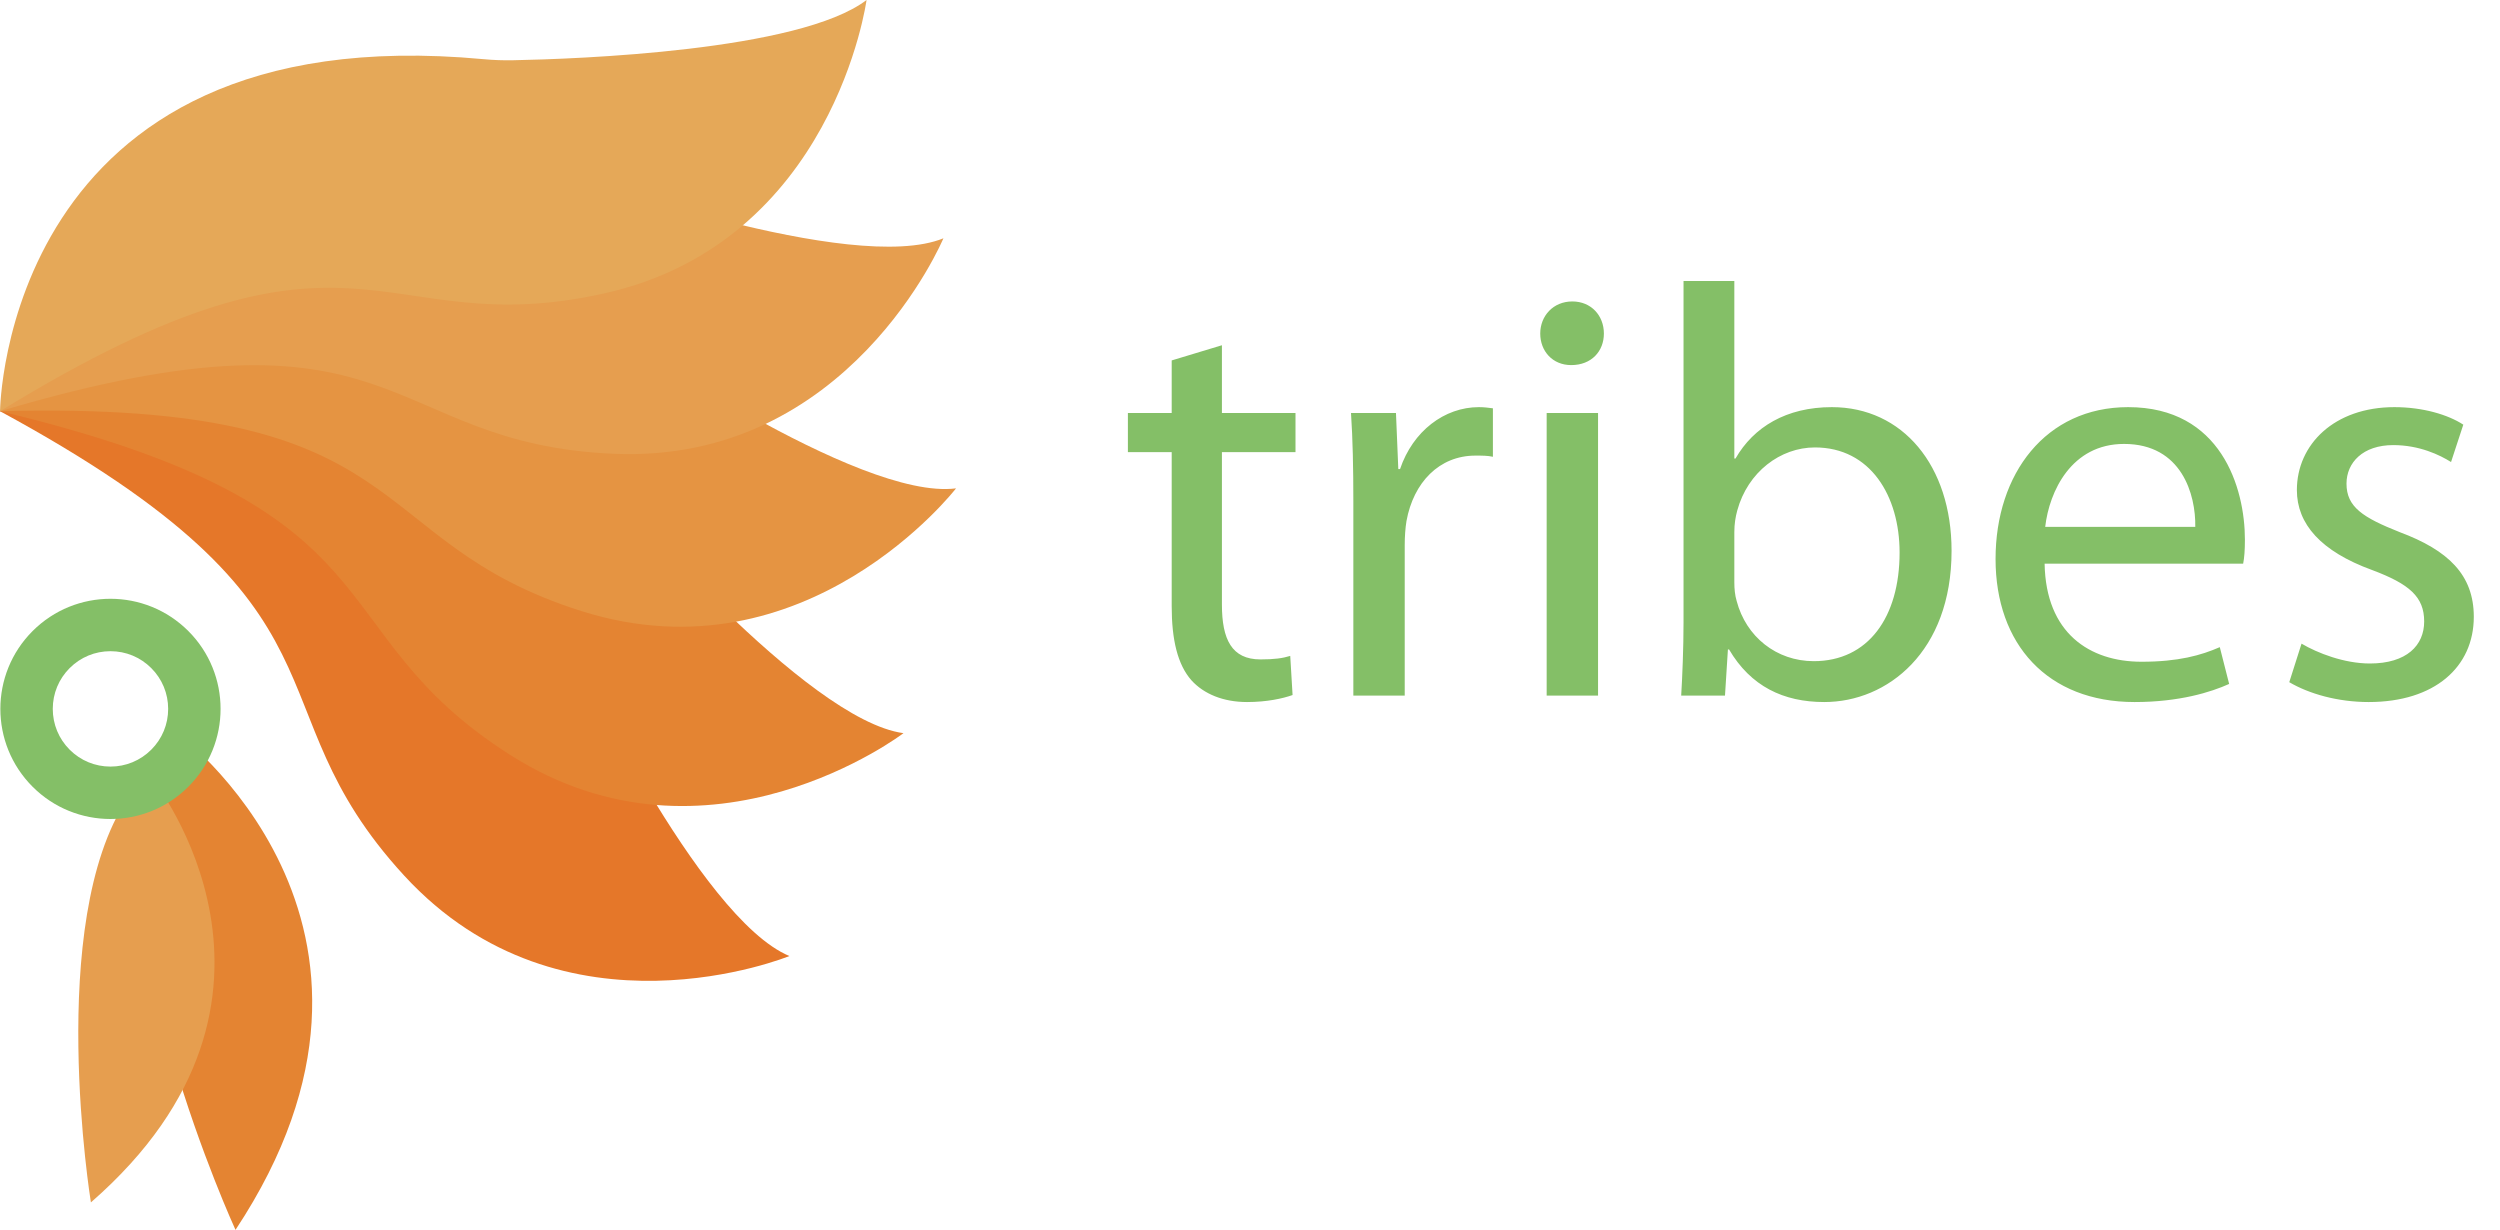 <svg width="1272" height="626" viewBox="0 0 1272 626" fill="none" xmlns="http://www.w3.org/2000/svg">
<path d="M596.159 183.384V210.125H573.875V230.032H596.159V308.471C596.159 325.407 599.13 338.183 606.261 346.205C612.5 353.039 622.305 357.199 634.487 357.199C644.589 357.199 652.611 355.416 657.662 353.633L656.474 333.726C652.611 334.915 648.452 335.509 641.321 335.509C626.762 335.509 621.711 325.407 621.711 307.58V230.032H659.148V210.125H621.711V175.659L596.159 183.384ZM688.579 353.93H714.725V277.274C714.725 273.114 715.023 268.657 715.617 265.092C719.182 245.482 732.256 231.814 750.677 231.814C754.242 231.814 756.916 231.814 759.59 232.409V207.748C757.214 207.451 755.134 207.154 752.46 207.154C734.93 207.154 718.885 219.335 712.349 238.648H711.457L710.269 210.125H687.391C688.282 223.495 688.579 238.054 688.579 254.99V353.93ZM813.088 353.93V210.125H786.942V353.93H813.088ZM800.015 153.375C790.21 153.375 783.673 160.803 783.673 169.717C783.673 178.63 789.913 185.761 799.421 185.761C809.82 185.761 816.059 178.63 816.059 169.717C816.059 160.506 809.523 153.375 800.015 153.375ZM856.579 316.791C856.579 329.567 855.985 344.125 855.391 353.93H877.674L879.16 330.458H879.754C890.748 349.176 907.386 357.199 928.185 357.199C960.274 357.199 992.957 331.646 992.957 280.245C992.957 236.865 967.999 207.154 932.047 207.154C908.872 207.154 892.233 217.256 883.023 233.3H882.428V142.976H856.579V316.791ZM882.428 270.737C882.428 266.577 883.023 263.012 883.914 259.744C889.262 240.134 905.901 227.655 923.431 227.655C951.657 227.655 966.513 252.316 966.513 281.136C966.513 314.116 950.469 336.4 922.837 336.4C903.821 336.4 888.371 323.921 883.617 305.797C882.725 302.826 882.428 299.558 882.428 296.289V270.737ZM1141.32 286.781C1141.91 283.81 1142.21 279.948 1142.21 274.6C1142.21 248.156 1130.03 207.154 1082.79 207.154C1040.89 207.154 1015.34 241.025 1015.34 284.405C1015.34 327.784 1041.78 357.199 1086.05 357.199C1108.93 357.199 1124.98 352.148 1134.19 347.988L1129.43 329.27C1119.93 333.429 1108.34 336.697 1089.62 336.697C1063.18 336.697 1040.89 322.139 1040.3 286.781H1141.32ZM1040.6 268.063C1042.68 249.939 1053.97 225.872 1080.71 225.872C1110.12 225.872 1117.25 251.721 1116.96 268.063H1040.6ZM1164.78 347.097C1174.89 353.039 1189.45 357.199 1205.19 357.199C1238.77 357.199 1258.67 339.372 1258.67 313.819C1258.67 292.427 1245.6 279.948 1220.94 270.737C1202.22 263.309 1193.9 257.961 1193.9 246.076C1193.9 235.38 1202.22 226.466 1217.67 226.466C1231.04 226.466 1241.44 231.517 1247.09 235.083L1253.33 216.067C1245.6 211.016 1232.82 207.154 1218.27 207.154C1187.66 207.154 1168.65 226.169 1168.65 249.344C1168.65 266.577 1180.83 280.542 1206.98 290.05C1225.99 297.181 1233.42 303.717 1233.42 316.196C1233.42 328.378 1224.51 337.589 1205.79 337.589C1192.71 337.589 1179.05 332.241 1171.02 327.487L1164.78 347.097Z" fill="#84BF67"/>
<path d="M88.644 371.673C88.644 371.673 223.119 469.674 119.823 625.75C119.823 625.75 48.841 471.194 76.381 386.542L88.644 371.673Z" fill="#E48432"/>
<path d="M78.081 397.113C78.081 397.113 165.871 507.533 46.251 611.781C46.251 611.781 23.107 469.467 64.707 406.499L78.081 397.113Z" fill="#E69E4F"/>
<path d="M56.205 304.661C41.868 304.661 27.53 310.131 16.592 321.071C-5.287 342.948 -5.287 378.419 16.592 400.297C27.53 411.236 41.868 416.705 56.205 416.705C70.542 416.705 84.88 411.236 95.818 400.297C117.697 378.419 117.697 342.948 95.818 321.071C84.88 310.131 70.542 304.661 56.205 304.661ZM56.205 331.328C64.046 331.328 71.418 334.381 76.962 339.925C82.508 345.469 85.561 352.843 85.561 360.684C85.561 368.524 82.508 375.896 76.962 381.441C71.418 386.985 64.046 390.039 56.205 390.039C48.364 390.039 40.992 386.985 35.448 381.441C29.902 375.896 26.849 368.524 26.849 360.684C26.849 352.843 29.902 345.469 35.448 339.925C40.992 334.381 48.364 331.328 56.205 331.328Z" fill="#84BF67"/>
<path d="M0.014 209.224C0.014 209.224 183.23 132.825 292.18 332.151C292.18 332.151 355.387 467.101 401.64 486.429C401.64 486.429 286.62 533.652 205.614 445.471C124.608 357.289 189.406 311.895 0.014 209.224Z" fill="#E57729"/>
<path d="M0 209.223C0 209.223 157.199 88.007 314.028 252.343C314.028 252.343 410.008 366.336 459.688 373.033C459.688 373.033 360.808 448.417 259.74 384.205C158.671 319.996 209.512 259.377 0 209.223Z" fill="#E48432"/>
<path d="M0.007 209.227C0.007 209.227 120.476 51.455 314.495 169.6C314.495 169.6 436.708 254.868 486.428 248.48C486.428 248.48 410.428 346.887 296.184 311.023C181.94 275.157 215.36 203.447 0.007 209.227Z" fill="#E59442"/>
<path d="M480.014 121.242C433.64 140.281 293.522 89.55 293.522 89.55C75.538 25.646 0.007 209.222 0.007 209.222C206.526 147.901 192.806 225.818 312.439 230.891C432.072 235.965 480.014 121.242 480.014 121.242Z" fill="#E69E4F"/>
<path d="M440.902 0C406.778 26.016 293.076 30.036 261.033 30.655C256.042 30.751 251.049 30.579 246.078 30.113C1.786 7.284 0.021 209.218 0.021 209.218C183.633 96.534 190.546 175.348 307.417 149.286C424.288 123.223 440.902 0 440.902 0Z" fill="#E5A858"/>
</svg>
